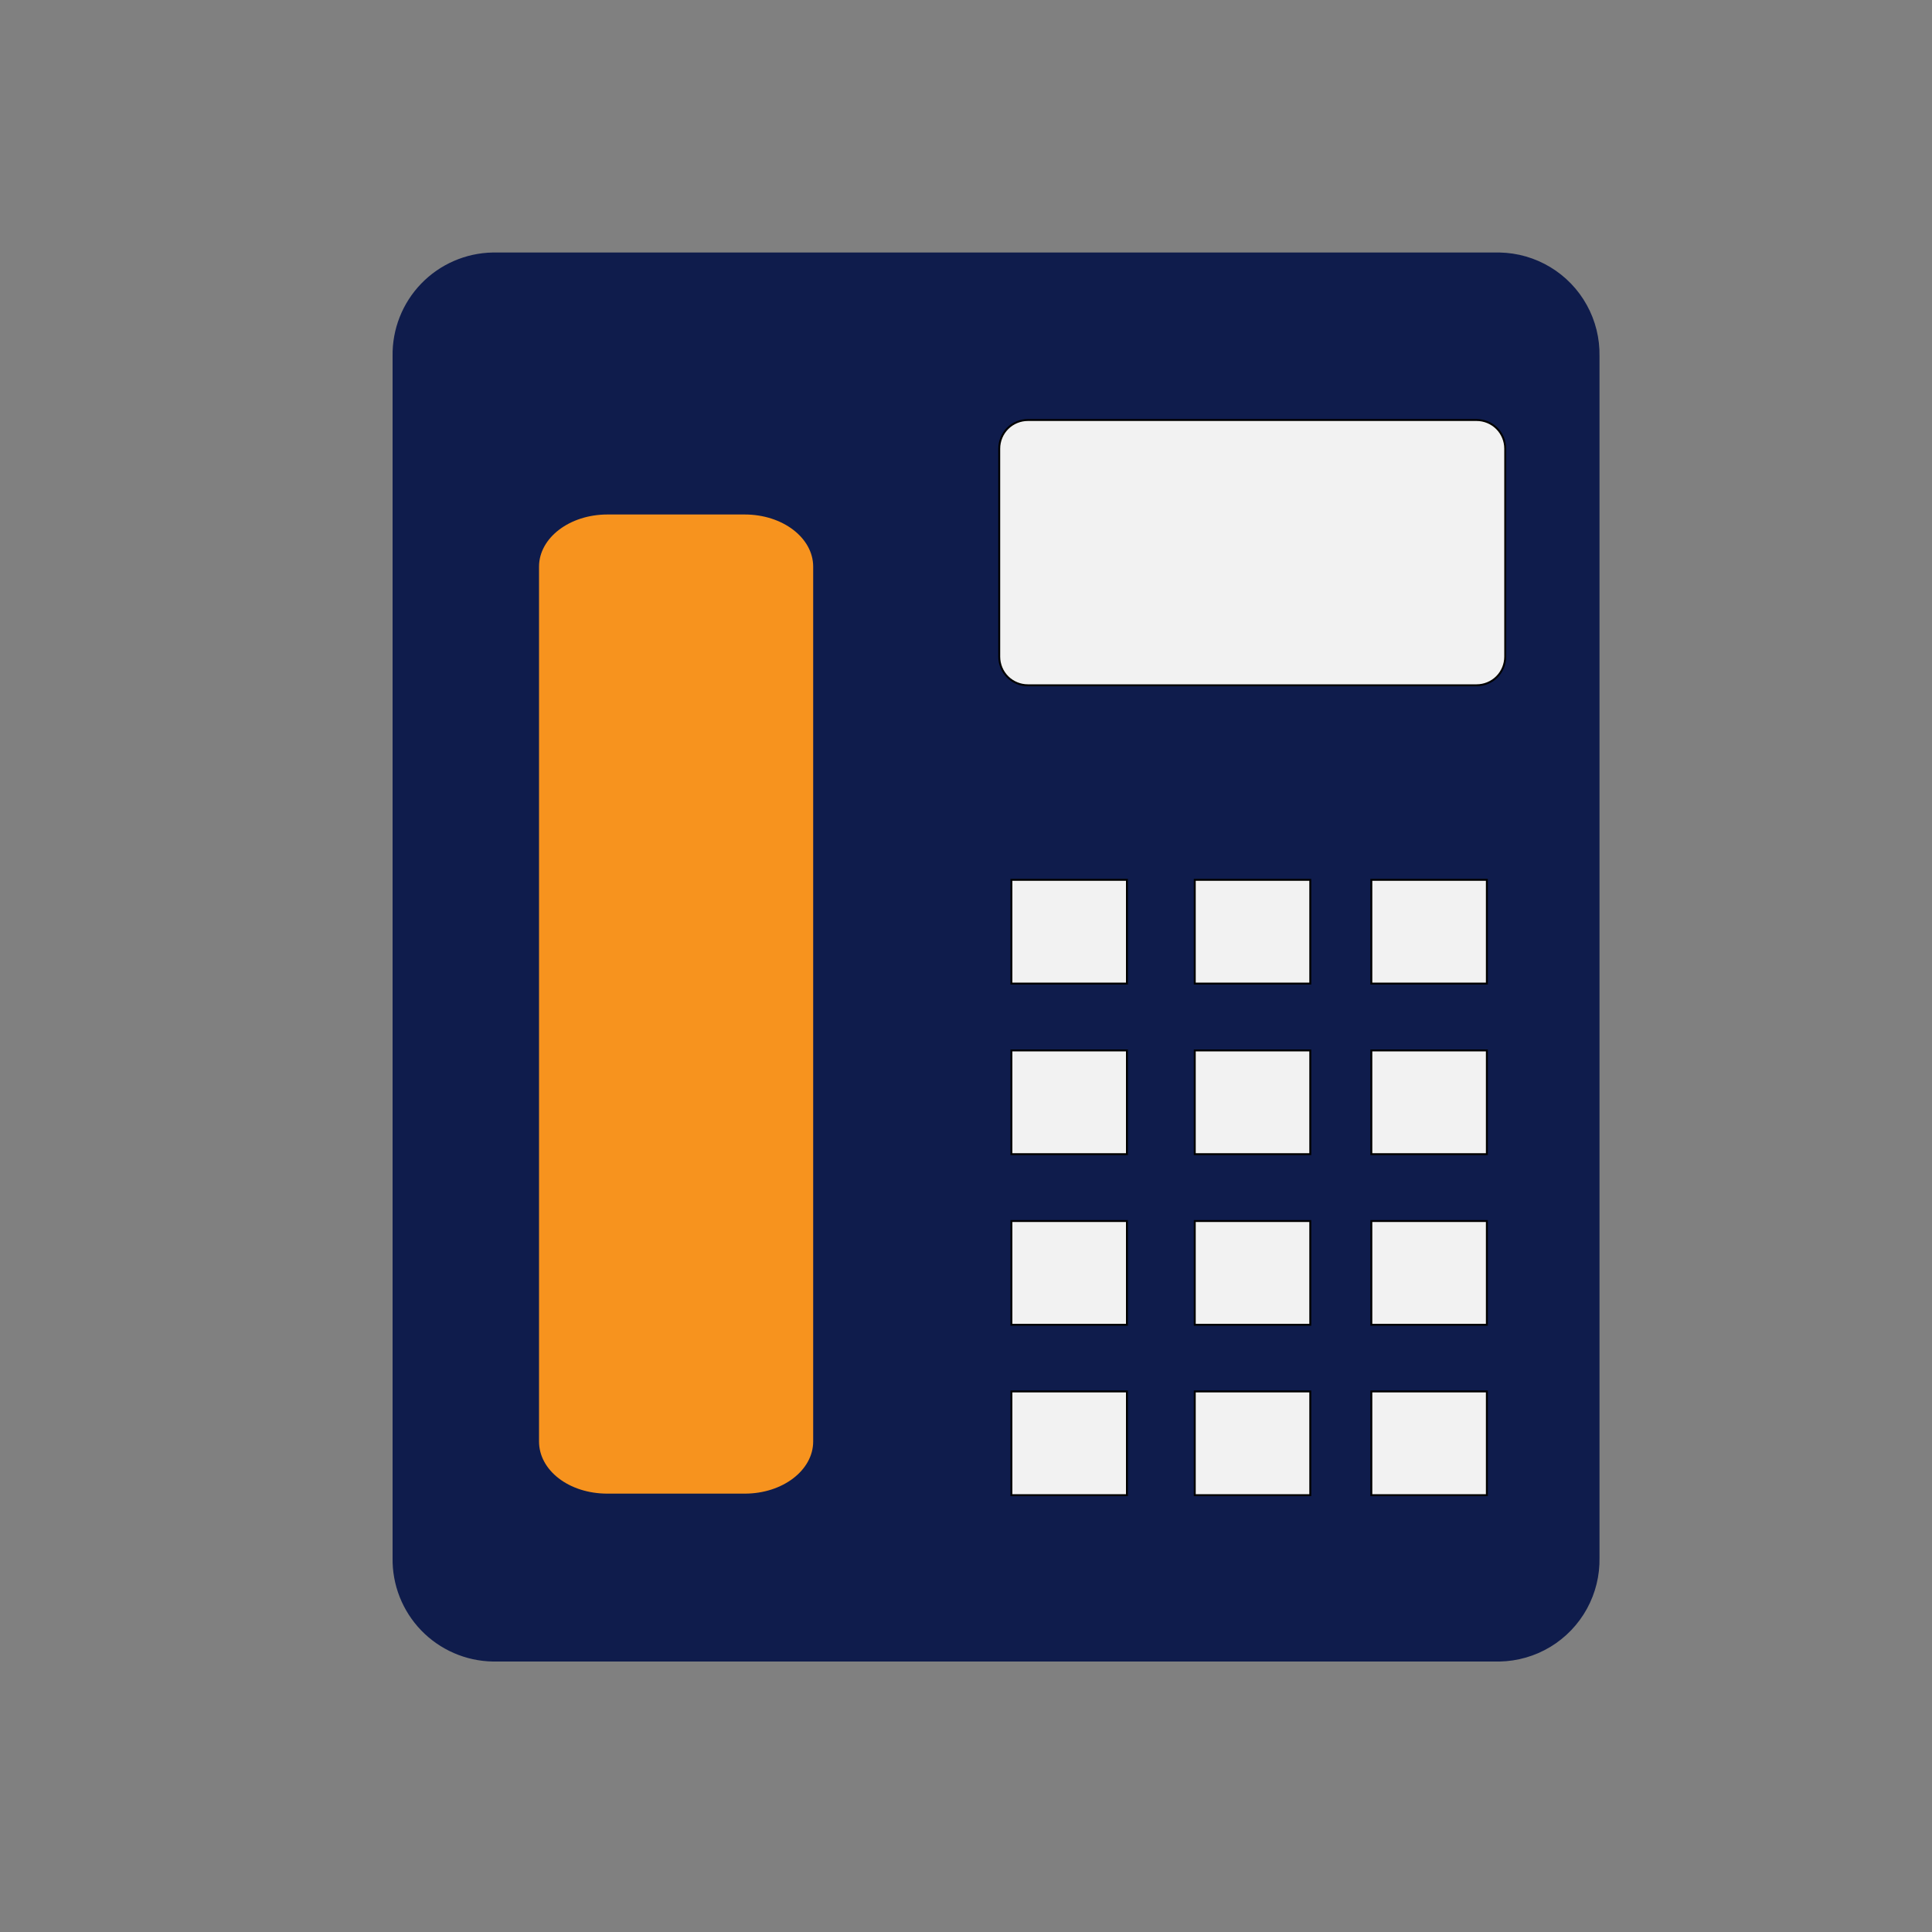 <svg
    xmlns="http://www.w3.org/2000/svg"
    viewBox="0 0 100 100"
    id="vector">
    <rect x="0" y="0" width="100" height="100" fill="#808080" stroke="none"/>
    <path
        id="path"
        d="M 44.62 13.07 L 77.62 13.07 C 78.545 13.087 79.449 13.348 80.242 13.826 C 81.034 14.303 81.687 14.981 82.134 15.791 C 82.582 16.601 82.808 17.515 82.79 18.44 L 82.79 80.62 C 82.809 81.546 82.584 82.461 82.138 83.273 C 81.691 84.084 81.038 84.764 80.245 85.243 C 79.452 85.721 78.546 85.983 77.62 86 L 25.5 86 C 24.102 85.974 22.77 85.393 21.799 84.387 C 20.828 83.38 20.296 82.028 20.32 80.63 L 20.32 18.44 C 20.296 17.042 20.828 15.69 21.799 14.683 C 22.77 13.677 24.102 13.096 25.5 13.07 L 25.69 13.07"
        fill="#0f1c4c"/>
    <path
        id="path_1"
        d="M 42.09 29.33 L 42.09 74.61 C 42.09 76.1 40.51 77.31 38.55 77.31 L 31.44 77.31 C 29.44 77.31 27.9 76.1 27.9 74.61 L 27.9 29.33 C 27.9 27.84 29.48 26.63 31.44 26.63 L 38.55 26.63 C 40.51 26.63 42.09 27.84 42.09 29.33 Z"
        fill="#f7931e"/>
    <path
        id="path_2"
        d="M 53.2 21.74 L 76.43 21.74 C 76.822 21.74 77.199 21.896 77.477 22.173 C 77.754 22.451 77.91 22.828 77.91 23.22 L 77.91 33.99 C 77.91 34.382 77.754 34.759 77.477 35.037 C 77.199 35.314 76.822 35.47 76.43 35.47 L 53.2 35.47 C 52.808 35.47 52.431 35.314 52.153 35.037 C 51.876 34.759 51.72 34.382 51.72 33.99 L 51.72 23.22 C 51.72 22.828 51.876 22.451 52.153 22.173 C 52.431 21.896 52.808 21.74 53.2 21.74 Z"
        fill="#f2f2f2"
        stroke="#000000"
        stroke-width="0.1"/>
    <path
        id="path_3"
        d="M 52.35 72.02 L 58.33 72.02 L 58.33 77.39 L 52.35 77.39 Z"
        fill="#f2f2f2"
        stroke="#000000"
        stroke-width="0.1"/>
    <path
        id="path_4"
        d="M 61.84 72.02 L 67.82 72.02 L 67.82 77.39 L 61.84 77.39 Z"
        fill="#f2f2f2"
        stroke="#000000"
        stroke-width="0.1"/>
    <path
        id="path_5"
        d="M 70.98 72.02 L 76.96 72.02 L 76.96 77.39 L 70.98 77.39 Z"
        fill="#f2f2f2"
        stroke="#000000"
        stroke-width="0.1"/>
    <path
        id="path_6"
        d="M 52.35 63.2 L 58.33 63.2 L 58.33 68.57 L 52.35 68.57 Z"
        fill="#f2f2f2"
        stroke="#000000"
        stroke-width="0.1"/>
    <path
        id="path_7"
        d="M 61.84 63.2 L 67.82 63.2 L 67.82 68.57 L 61.84 68.57 Z"
        fill="#f2f2f2"
        stroke="#000000"
        stroke-width="0.1"/>
    <path
        id="path_8"
        d="M 70.98 63.2 L 76.96 63.2 L 76.96 68.57 L 70.98 68.57 Z"
        fill="#f2f2f2"
        stroke="#000000"
        stroke-width="0.1"/>
    <path
        id="path_9"
        d="M 52.35 54.37 L 58.33 54.37 L 58.33 59.74 L 52.35 59.74 Z"
        fill="#f2f2f2"
        stroke="#000000"
        stroke-width="0.1"/>
    <path
        id="path_10"
        d="M 61.84 54.37 L 67.82 54.37 L 67.82 59.74 L 61.84 59.74 Z"
        fill="#f2f2f2"
        stroke="#000000"
        stroke-width="0.1"/>
    <path
        id="path_11"
        d="M 70.98 54.37 L 76.96 54.37 L 76.96 59.74 L 70.98 59.74 Z"
        fill="#f2f2f2"
        stroke="#000000"
        stroke-width="0.1"/>
    <path
        id="path_12"
        d="M 52.35 45.54 L 58.33 45.54 L 58.33 50.91 L 52.35 50.91 Z"
        fill="#f2f2f2"
        stroke="#000000"
        stroke-width="0.1"/>
    <path
        id="path_13"
        d="M 61.84 45.54 L 67.82 45.54 L 67.82 50.91 L 61.84 50.91 Z"
        fill="#f2f2f2"
        stroke="#000000"
        stroke-width="0.1"/>
    <path
        id="path_14"
        d="M 70.98 45.54 L 76.96 45.54 L 76.96 50.91 L 70.98 50.91 Z"
        fill="#f2f2f2"
        stroke="#000000"
        stroke-width="0.1"/>
</svg>
